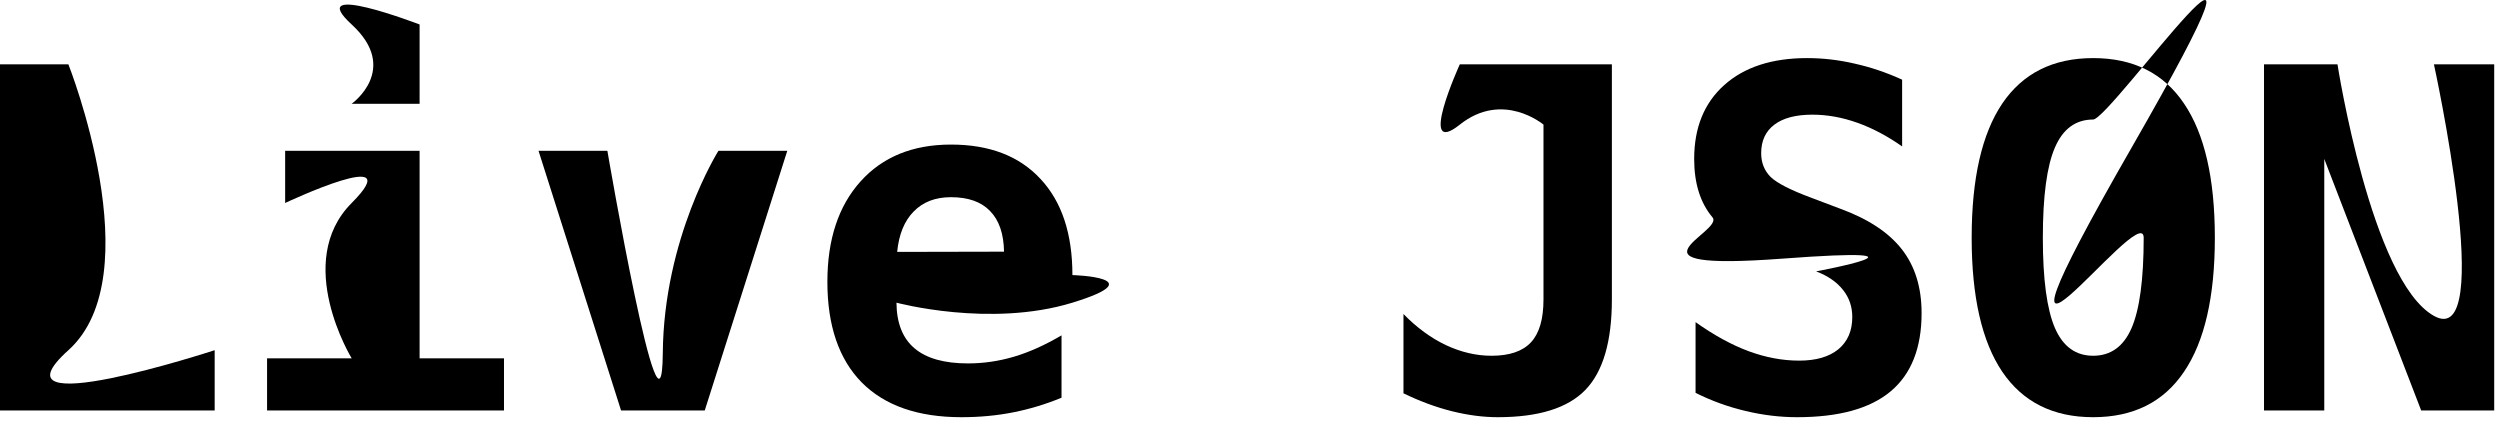 <svg width="337" height="57" viewBox="0 0 337 57" fill="none" xmlns="http://www.w3.org/2000/svg">
<path d="M0 55.331V8.675H9.219C9.219 8.675 20.469 37.081 9.219 47.206C-2.031 57.331 28.938 47.206 28.938 47.206V55.331H0Z" fill="black"/>
<path d="M38.438 20.331H56.562V48.3H67.938V55.331H36V48.3H47.406C47.406 48.3 39.469 35.331 47.406 27.363C55.344 19.394 38.438 27.363 38.438 27.363V20.331ZM47.406 3.3C40.844 -2.731 56.562 3.3 56.562 3.3V13.988H47.406C47.406 13.988 53.969 9.331 47.406 3.3Z" fill="black"/>
<path d="M106.125 20.331L95 55.331H83.719L72.594 20.331H81.875C81.875 20.331 89.219 63.238 89.344 47.644C89.469 32.05 96.844 20.331 96.844 20.331H106.125Z" fill="black"/>
<path d="M143.094 53.613C140.969 54.488 138.802 55.144 136.594 55.581C134.385 56.019 132.052 56.238 129.594 56.238C123.74 56.238 119.26 54.675 116.156 51.55C113.073 48.404 111.531 43.883 111.531 37.988C111.531 32.279 113.021 27.769 116 24.456C118.979 21.144 123.042 19.488 128.188 19.488C133.375 19.488 137.396 21.029 140.25 24.113C143.125 27.175 144.562 31.498 144.562 37.081C144.562 37.081 155.656 37.394 144.562 40.8C133.469 44.206 120.844 40.8 120.844 40.8C120.865 43.55 121.677 45.602 123.281 46.956C124.885 48.311 127.281 48.988 130.469 48.988C132.573 48.988 134.646 48.686 136.688 48.081C138.729 47.477 140.865 46.519 143.094 45.206V53.613ZM135.344 33.925C135.302 31.509 134.677 29.686 133.469 28.456C132.281 27.206 130.521 26.581 128.188 26.581C126.083 26.581 124.406 27.227 123.156 28.519C121.906 29.79 121.167 31.602 120.938 33.956L135.344 33.925Z" fill="black"/>
<path d="M189.188 53.019V42.331C190.979 44.165 192.885 45.561 194.906 46.519C196.948 47.477 199 47.956 201.062 47.956C203.479 47.956 205.25 47.352 206.375 46.144C207.5 44.936 208.062 43.008 208.062 40.363V16.8C208.062 16.8 202.594 12.175 196.781 16.8C190.969 21.425 196.781 8.675 196.781 8.675H217.281V40.363C217.281 46.05 216.083 50.123 213.688 52.581C211.312 55.019 207.385 56.238 201.906 56.238C199.927 56.238 197.854 55.967 195.688 55.425C193.542 54.883 191.375 54.081 189.188 53.019Z" fill="black"/>
<path d="M240.281 34.863C217.281 36.581 232.49 31.238 230.844 29.3C229.198 27.342 228.375 24.717 228.375 21.425C228.375 17.196 229.729 13.873 232.438 11.457C235.146 9.04 238.865 7.831 243.594 7.831C245.74 7.831 247.885 8.081 250.031 8.581C252.177 9.061 254.302 9.779 256.406 10.738V19.738C254.427 18.342 252.417 17.279 250.375 16.55C248.333 15.821 246.312 15.457 244.312 15.457C242.083 15.457 240.375 15.904 239.188 16.8C238 17.696 237.406 18.977 237.406 20.644C237.406 21.936 237.833 23.009 238.688 23.863C239.562 24.696 241.375 25.623 244.125 26.644L248.094 28.144C251.844 29.519 254.604 31.342 256.375 33.613C258.146 35.883 259.031 38.748 259.031 42.206C259.031 46.915 257.635 50.436 254.844 52.769C252.073 55.081 247.875 56.238 242.25 56.238C239.938 56.238 237.615 55.956 235.281 55.394C232.969 54.852 230.729 54.04 228.562 52.956V43.425C231.021 45.175 233.396 46.477 235.688 47.331C238 48.186 240.281 48.613 242.531 48.613C244.802 48.613 246.562 48.102 247.812 47.081C249.062 46.04 249.688 44.592 249.688 42.738C249.688 41.342 249.271 40.123 248.438 39.081C247.604 38.019 246.396 37.186 244.812 36.581C244.812 36.581 263.281 33.144 240.281 34.863Z" fill="black"/>
<path d="M282.156 16.113C279.802 16.113 278.083 17.373 277 19.894C275.917 22.394 275.375 26.446 275.375 32.05C275.375 37.633 275.917 41.686 277 44.206C278.083 46.706 279.802 47.956 282.156 47.956C284.531 47.956 286.26 46.706 287.344 44.206C288.427 41.686 288.969 37.633 288.969 32.05C288.969 26.446 262.969 62.331 287.344 19.894C311.719 -22.544 284.531 16.113 282.156 16.113ZM265.781 32.05C265.781 24.071 267.156 18.04 269.906 13.957C272.677 9.873 276.76 7.831 282.156 7.831C287.573 7.831 291.656 9.873 294.406 13.957C297.177 18.04 298.562 24.071 298.562 32.05C298.562 40.008 297.177 46.029 294.406 50.113C291.656 54.196 287.573 56.238 282.156 56.238C276.76 56.238 272.677 54.196 269.906 50.113C267.156 46.029 265.781 40.008 265.781 32.05Z" fill="black"/>
<path d="M305.188 8.675H315.094C315.094 8.675 319.633 37.831 328.094 42.581C336.554 47.331 328.094 8.675 328.094 8.675H336.219V55.331H326.375L313.312 21.425V55.331H305.188V8.675Z" fill="black"/>
</svg>
